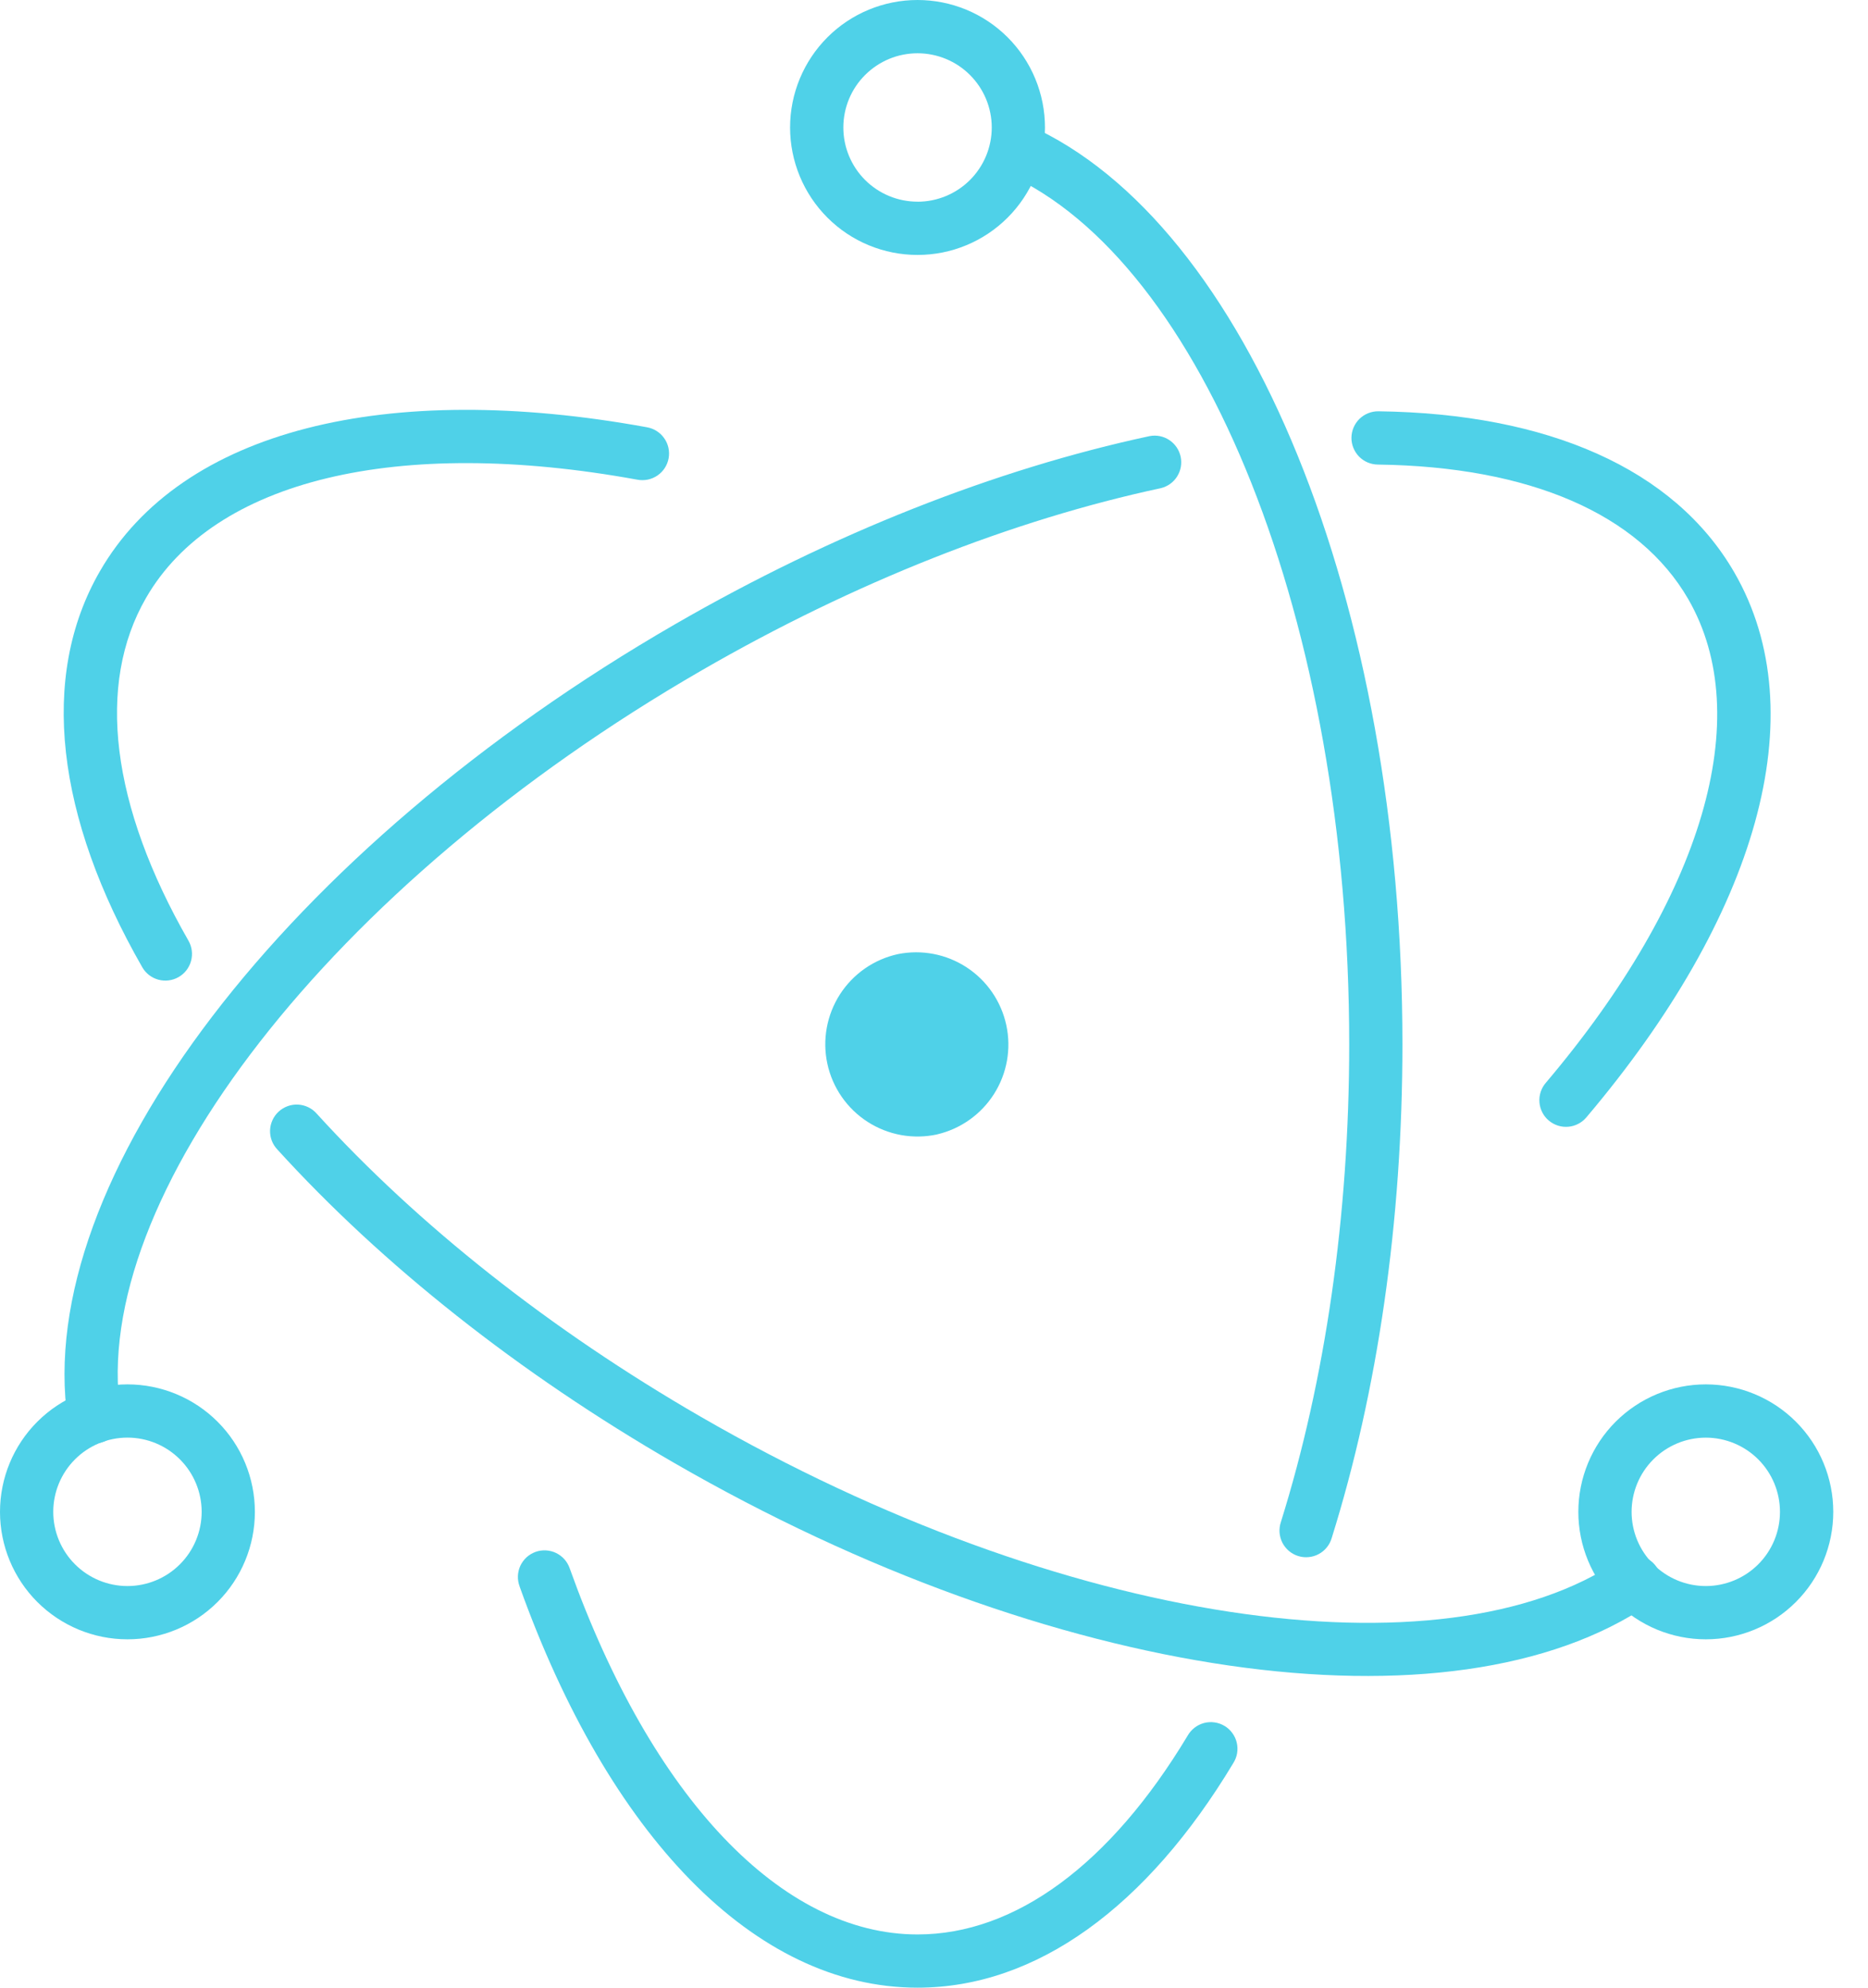 <svg width="47" height="50" viewBox="0 0 47 50" fill="none" xmlns="http://www.w3.org/2000/svg">
<path d="M16.274 10.747C9.74 9.557 4.573 10.803 2.514 14.369C0.978 17.03 1.417 20.558 3.579 24.33C3.667 24.484 3.813 24.597 3.985 24.644C4.156 24.69 4.339 24.667 4.494 24.578C4.648 24.49 4.761 24.344 4.807 24.172C4.854 24 4.83 23.817 4.742 23.663C2.794 20.266 2.414 17.221 3.675 15.039C5.385 12.076 9.993 10.965 16.033 12.066C16.12 12.083 16.21 12.082 16.297 12.065C16.384 12.047 16.467 12.012 16.541 11.962C16.614 11.912 16.677 11.848 16.725 11.774C16.774 11.699 16.807 11.616 16.823 11.528C16.839 11.441 16.837 11.351 16.818 11.264C16.799 11.177 16.763 11.095 16.711 11.023C16.66 10.95 16.595 10.888 16.52 10.841C16.445 10.793 16.361 10.762 16.273 10.747H16.274ZM6.977 28.914C9.618 31.818 13.051 34.541 16.965 36.801C26.443 42.273 36.534 43.736 41.506 40.345C41.652 40.245 41.751 40.09 41.784 39.917C41.816 39.743 41.778 39.563 41.679 39.417C41.579 39.271 41.426 39.17 41.252 39.136C41.078 39.103 40.898 39.139 40.752 39.238C36.301 42.273 26.716 40.883 17.636 35.641C13.838 33.448 10.514 30.811 7.968 28.013C7.909 27.946 7.838 27.892 7.758 27.853C7.678 27.814 7.591 27.791 7.502 27.786C7.413 27.781 7.324 27.794 7.241 27.824C7.157 27.854 7.08 27.9 7.014 27.96C6.948 28.02 6.895 28.092 6.858 28.172C6.82 28.253 6.799 28.34 6.795 28.429C6.792 28.518 6.806 28.607 6.837 28.69C6.868 28.773 6.916 28.849 6.977 28.914Z" fill="#4FD1E8"/>
<path d="M39.921 28.099C44.199 23.045 45.693 17.961 43.638 14.402C42.126 11.784 38.93 10.401 34.682 10.346C34.594 10.345 34.507 10.361 34.425 10.394C34.344 10.426 34.269 10.475 34.206 10.536C34.143 10.597 34.093 10.671 34.058 10.751C34.023 10.832 34.005 10.919 34.003 11.007C34.002 11.095 34.018 11.182 34.051 11.264C34.084 11.346 34.132 11.421 34.193 11.484C34.255 11.547 34.328 11.597 34.409 11.632C34.49 11.666 34.577 11.685 34.664 11.686C38.485 11.736 41.239 12.927 42.478 15.072C44.184 18.029 42.852 22.562 38.898 27.233C38.839 27.3 38.794 27.378 38.766 27.462C38.737 27.547 38.726 27.636 38.733 27.725C38.739 27.814 38.764 27.9 38.804 27.98C38.844 28.059 38.9 28.13 38.968 28.187C39.036 28.245 39.115 28.288 39.2 28.315C39.285 28.342 39.374 28.351 39.463 28.343C39.552 28.335 39.638 28.309 39.716 28.267C39.795 28.225 39.864 28.168 39.921 28.099V28.099ZM28.926 10.97C25.057 11.799 20.94 13.419 16.986 15.702C7.201 21.351 0.818 29.681 1.705 35.721C1.716 35.81 1.744 35.896 1.788 35.974C1.833 36.051 1.892 36.119 1.963 36.174C2.034 36.228 2.116 36.268 2.202 36.29C2.289 36.313 2.379 36.318 2.468 36.304C2.556 36.291 2.642 36.261 2.718 36.214C2.795 36.168 2.861 36.107 2.913 36.034C2.966 35.962 3.003 35.879 3.023 35.792C3.043 35.705 3.046 35.614 3.03 35.526C2.244 30.164 8.294 22.268 17.655 16.863C21.491 14.648 25.478 13.079 29.206 12.28C29.377 12.239 29.524 12.134 29.617 11.986C29.711 11.838 29.742 11.659 29.706 11.488C29.669 11.317 29.567 11.167 29.421 11.07C29.275 10.973 29.098 10.937 28.926 10.97Z" fill="#4FD1E8"/>
<path d="M13.074 39.909C15.312 46.154 18.971 50 23.086 50C26.087 50 28.863 47.955 31.029 44.353C31.077 44.278 31.11 44.193 31.126 44.105C31.141 44.016 31.138 43.926 31.118 43.838C31.098 43.751 31.06 43.669 31.007 43.596C30.954 43.523 30.888 43.462 30.811 43.416C30.734 43.37 30.649 43.339 30.56 43.327C30.471 43.314 30.381 43.319 30.294 43.342C30.207 43.365 30.126 43.406 30.055 43.461C29.984 43.516 29.925 43.584 29.881 43.662C27.935 46.899 25.544 48.661 23.086 48.661C19.668 48.661 16.404 45.23 14.336 39.457C14.307 39.372 14.263 39.294 14.204 39.227C14.145 39.16 14.073 39.105 13.993 39.066C13.913 39.027 13.825 39.005 13.736 39C13.647 38.995 13.558 39.008 13.474 39.038C13.39 39.069 13.313 39.115 13.247 39.175C13.182 39.236 13.129 39.308 13.091 39.389C13.054 39.471 13.034 39.558 13.031 39.647C13.028 39.736 13.043 39.825 13.075 39.909H13.074ZM33.507 38.687C34.665 34.987 35.286 30.717 35.286 26.269C35.286 15.169 31.402 5.6 25.868 3.143C25.706 3.074 25.524 3.071 25.36 3.136C25.196 3.2 25.064 3.326 24.993 3.487C24.921 3.648 24.916 3.831 24.978 3.995C25.04 4.16 25.165 4.294 25.324 4.368C30.26 6.559 33.947 15.64 33.947 26.269C33.947 30.584 33.344 34.719 32.228 38.286C32.2 38.371 32.188 38.461 32.194 38.55C32.201 38.639 32.225 38.726 32.265 38.806C32.306 38.885 32.362 38.956 32.43 39.014C32.498 39.072 32.577 39.115 32.663 39.142C32.748 39.169 32.838 39.178 32.927 39.169C33.016 39.161 33.102 39.135 33.181 39.092C33.26 39.05 33.329 38.992 33.385 38.922C33.441 38.853 33.483 38.773 33.507 38.687V38.687ZM46.126 38.031C46.126 37.18 45.788 36.364 45.186 35.763C44.585 35.162 43.769 34.824 42.919 34.824C42.068 34.824 41.253 35.162 40.651 35.763C40.05 36.364 39.712 37.18 39.712 38.031C39.712 38.881 40.05 39.697 40.651 40.298C41.253 40.899 42.068 41.237 42.919 41.237C43.769 41.237 44.585 40.899 45.186 40.298C45.788 39.697 46.126 38.881 46.126 38.031ZM44.785 38.031C44.785 38.526 44.589 39 44.239 39.35C43.889 39.7 43.414 39.897 42.919 39.897C42.424 39.897 41.949 39.7 41.599 39.35C41.249 39 41.052 38.526 41.052 38.031C41.052 37.535 41.249 37.061 41.599 36.711C41.949 36.361 42.424 36.164 42.919 36.164C43.414 36.164 43.889 36.361 44.239 36.711C44.589 37.061 44.785 37.535 44.785 38.031ZM3.207 41.237C4.057 41.237 4.873 40.899 5.474 40.298C6.076 39.697 6.413 38.881 6.413 38.031C6.413 37.18 6.076 36.364 5.474 35.763C4.873 35.162 4.057 34.824 3.207 34.824C2.356 34.824 1.541 35.162 0.939 35.763C0.338 36.364 0 37.18 0 38.031C0 38.881 0.338 39.697 0.939 40.298C1.541 40.899 2.356 41.237 3.207 41.237V41.237ZM3.207 39.897C2.712 39.897 2.237 39.7 1.887 39.35C1.537 39 1.34 38.525 1.34 38.03C1.34 37.535 1.537 37.06 1.887 36.71C2.237 36.36 2.712 36.163 3.207 36.163C3.702 36.163 4.177 36.36 4.527 36.71C4.877 37.06 5.074 37.535 5.074 38.03C5.074 38.525 4.877 39 4.527 39.35C4.177 39.7 3.702 39.897 3.207 39.897Z" fill="#4FD1E8"/>
<path d="M23.086 6.413C23.507 6.413 23.924 6.331 24.313 6.169C24.702 6.008 25.055 5.772 25.353 5.474C25.651 5.176 25.887 4.823 26.048 4.434C26.209 4.045 26.292 3.628 26.292 3.207C26.292 2.786 26.209 2.369 26.048 1.98C25.887 1.591 25.651 1.237 25.353 0.939C25.055 0.641 24.702 0.405 24.313 0.244C23.924 0.083 23.507 -6.27512e-09 23.086 0C22.235 1.26732e-08 21.419 0.338 20.818 0.939C20.217 1.541 19.879 2.356 19.879 3.207C19.879 4.057 20.217 4.873 20.818 5.474C21.419 6.076 22.235 6.413 23.086 6.413V6.413ZM23.086 5.073C22.84 5.073 22.598 5.025 22.371 4.931C22.145 4.837 21.939 4.7 21.766 4.527C21.592 4.353 21.455 4.148 21.361 3.921C21.267 3.695 21.219 3.452 21.219 3.207C21.219 2.962 21.267 2.719 21.361 2.492C21.455 2.266 21.592 2.06 21.766 1.887C21.939 1.714 22.145 1.576 22.371 1.482C22.598 1.388 22.84 1.34 23.086 1.34C23.581 1.34 24.056 1.537 24.406 1.887C24.756 2.237 24.953 2.712 24.953 3.207C24.953 3.702 24.756 4.177 24.406 4.527C24.056 4.877 23.581 5.074 23.086 5.074V5.073ZM23.576 28.537C23.278 28.601 22.97 28.606 22.67 28.552C22.37 28.497 22.084 28.384 21.828 28.219C21.311 27.886 20.947 27.36 20.817 26.759C20.687 26.157 20.802 25.528 21.135 25.011C21.469 24.494 21.994 24.13 22.596 24C23.193 23.881 23.814 24.001 24.323 24.335C24.833 24.669 25.19 25.19 25.319 25.786C25.448 26.381 25.337 27.004 25.011 27.518C24.684 28.033 24.169 28.398 23.576 28.536V28.537Z" fill="#4FD1E8"/>
</svg>
